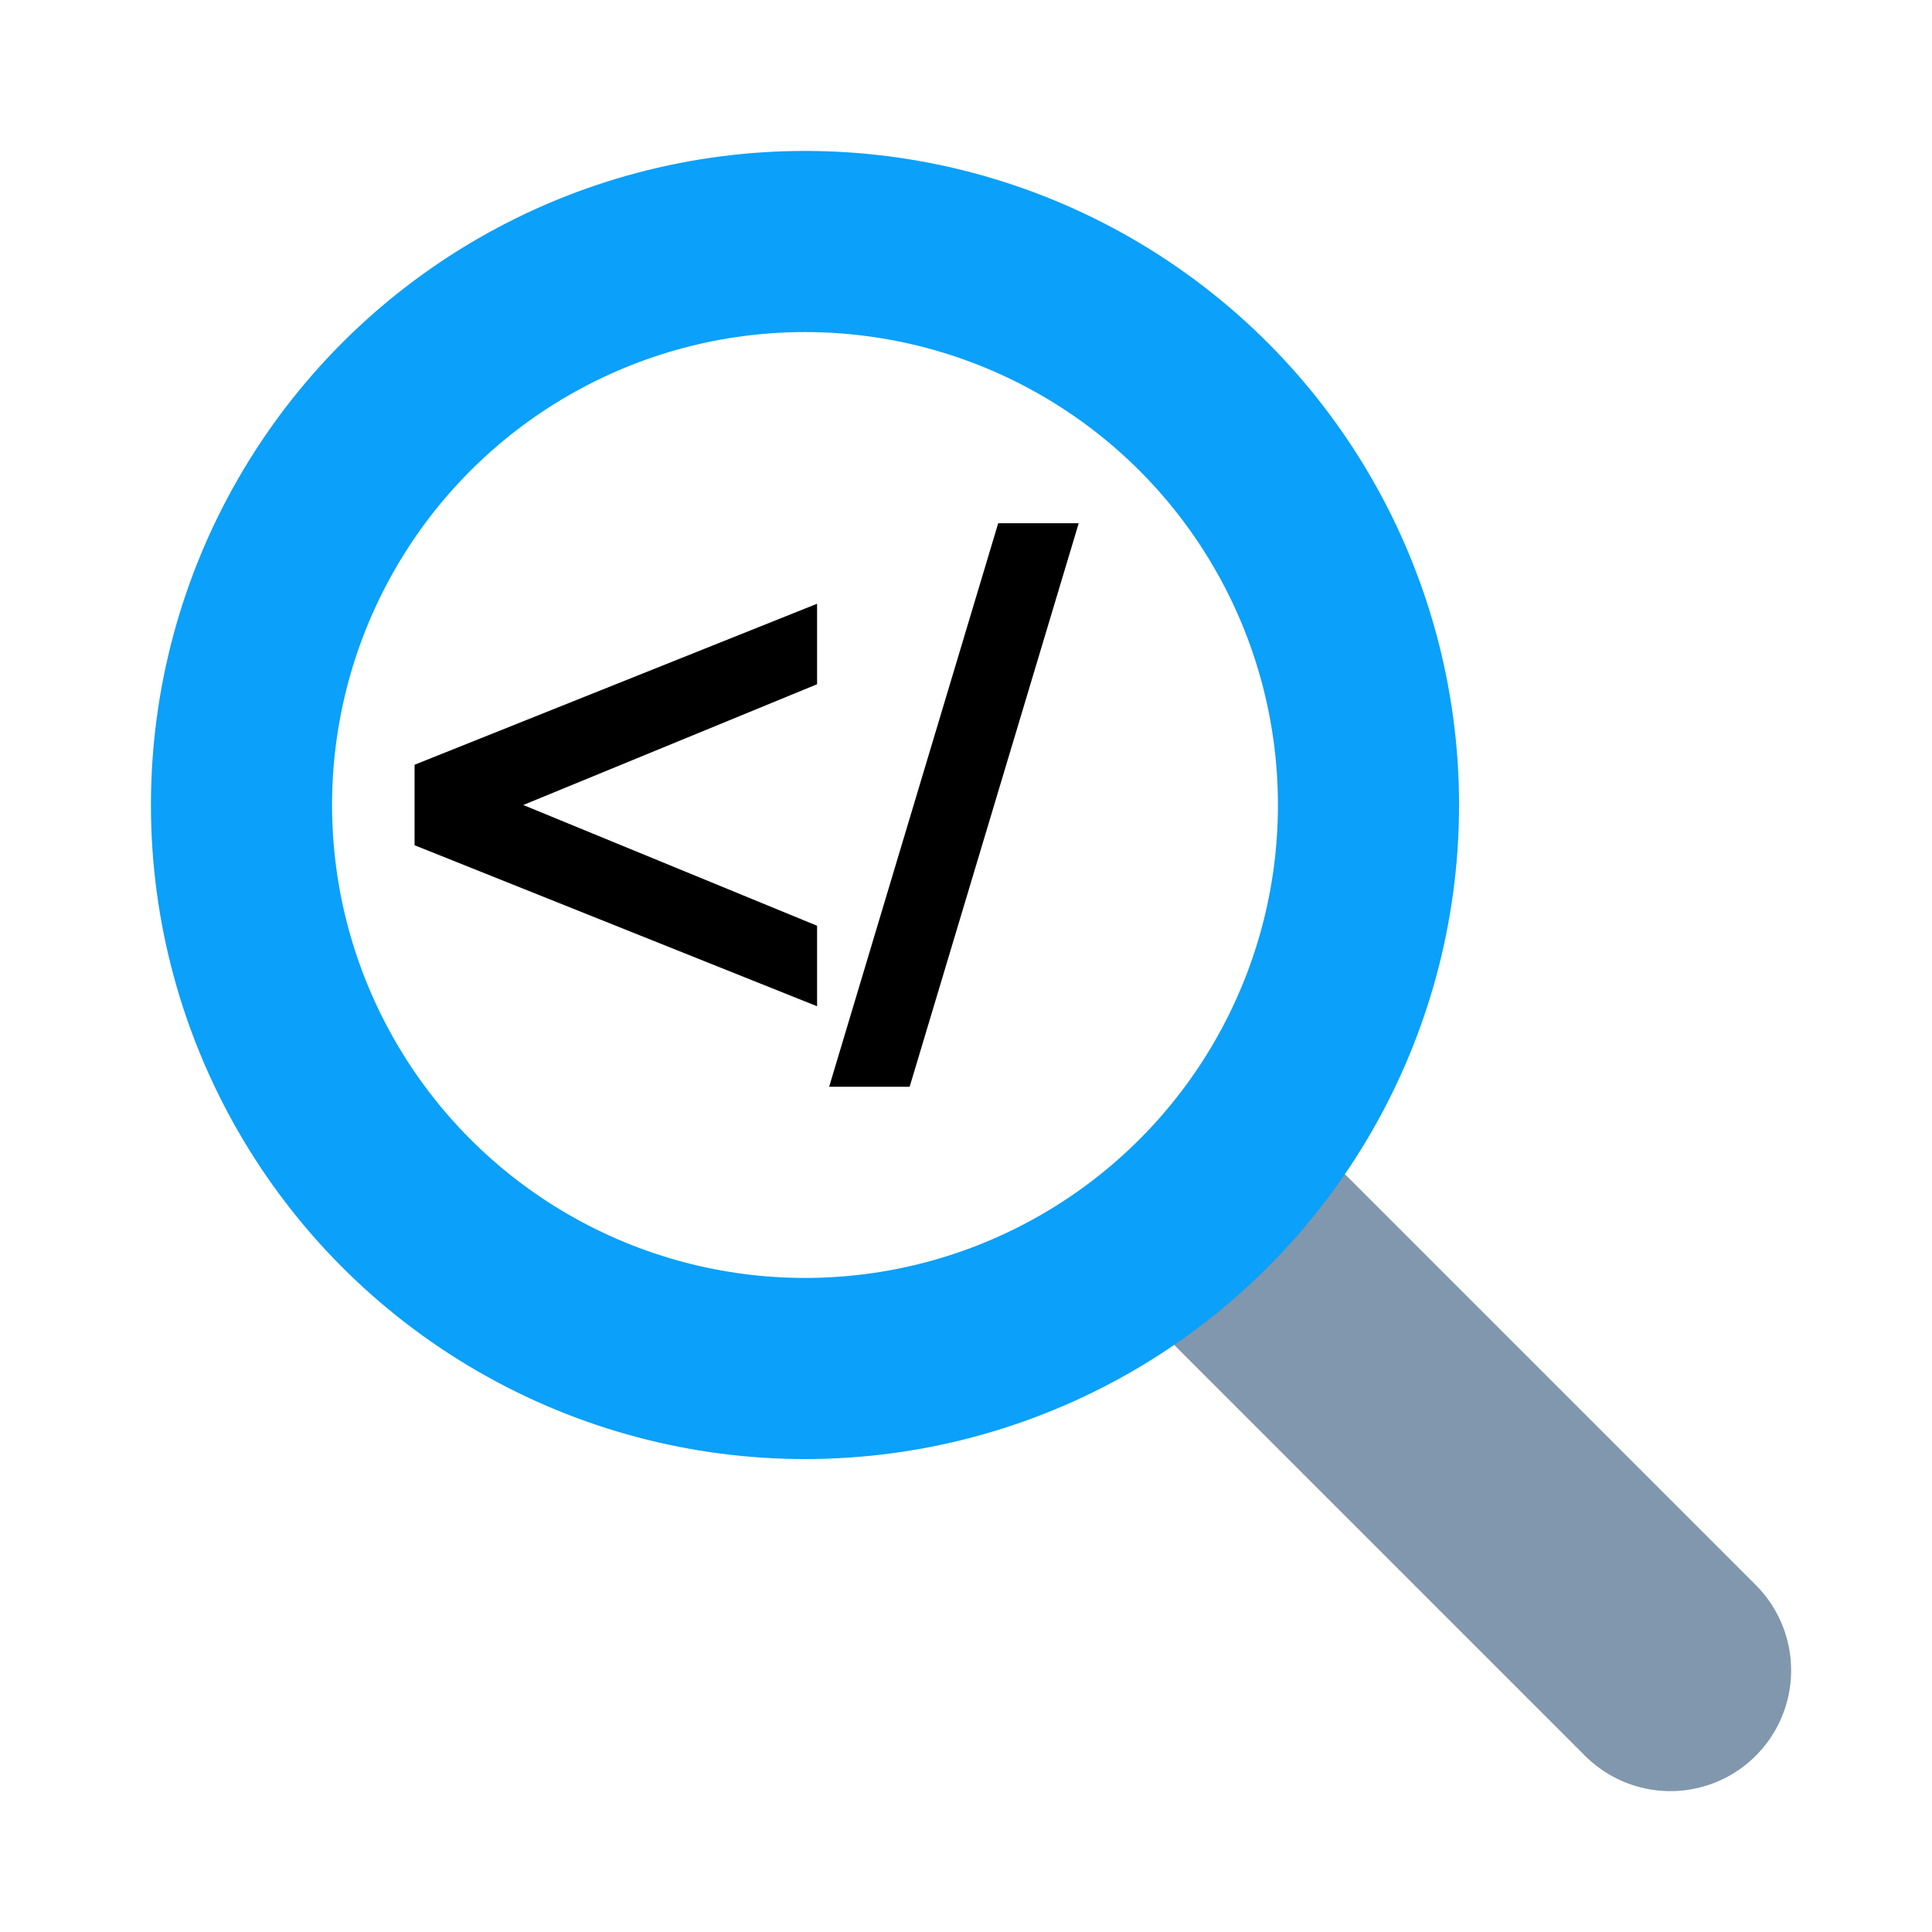 <svg xmlns="http://www.w3.org/2000/svg" width="48" height="48"><style>#w:target{fill:#f9f9fa;}</style><path d="M30.5 30.5l11 11" stroke="#8197ad" stroke-width="6" stroke-linecap="round"/><circle r="14" cy="20" cx="20" fill="none" stroke="#0ba0f9" stroke-width="4.5"/><path id="w" d="M10.3 21v-2l10-4v2L13 20l7.3 3v2zm14.5-8h2l-4.2 14h-2z"/></svg>
